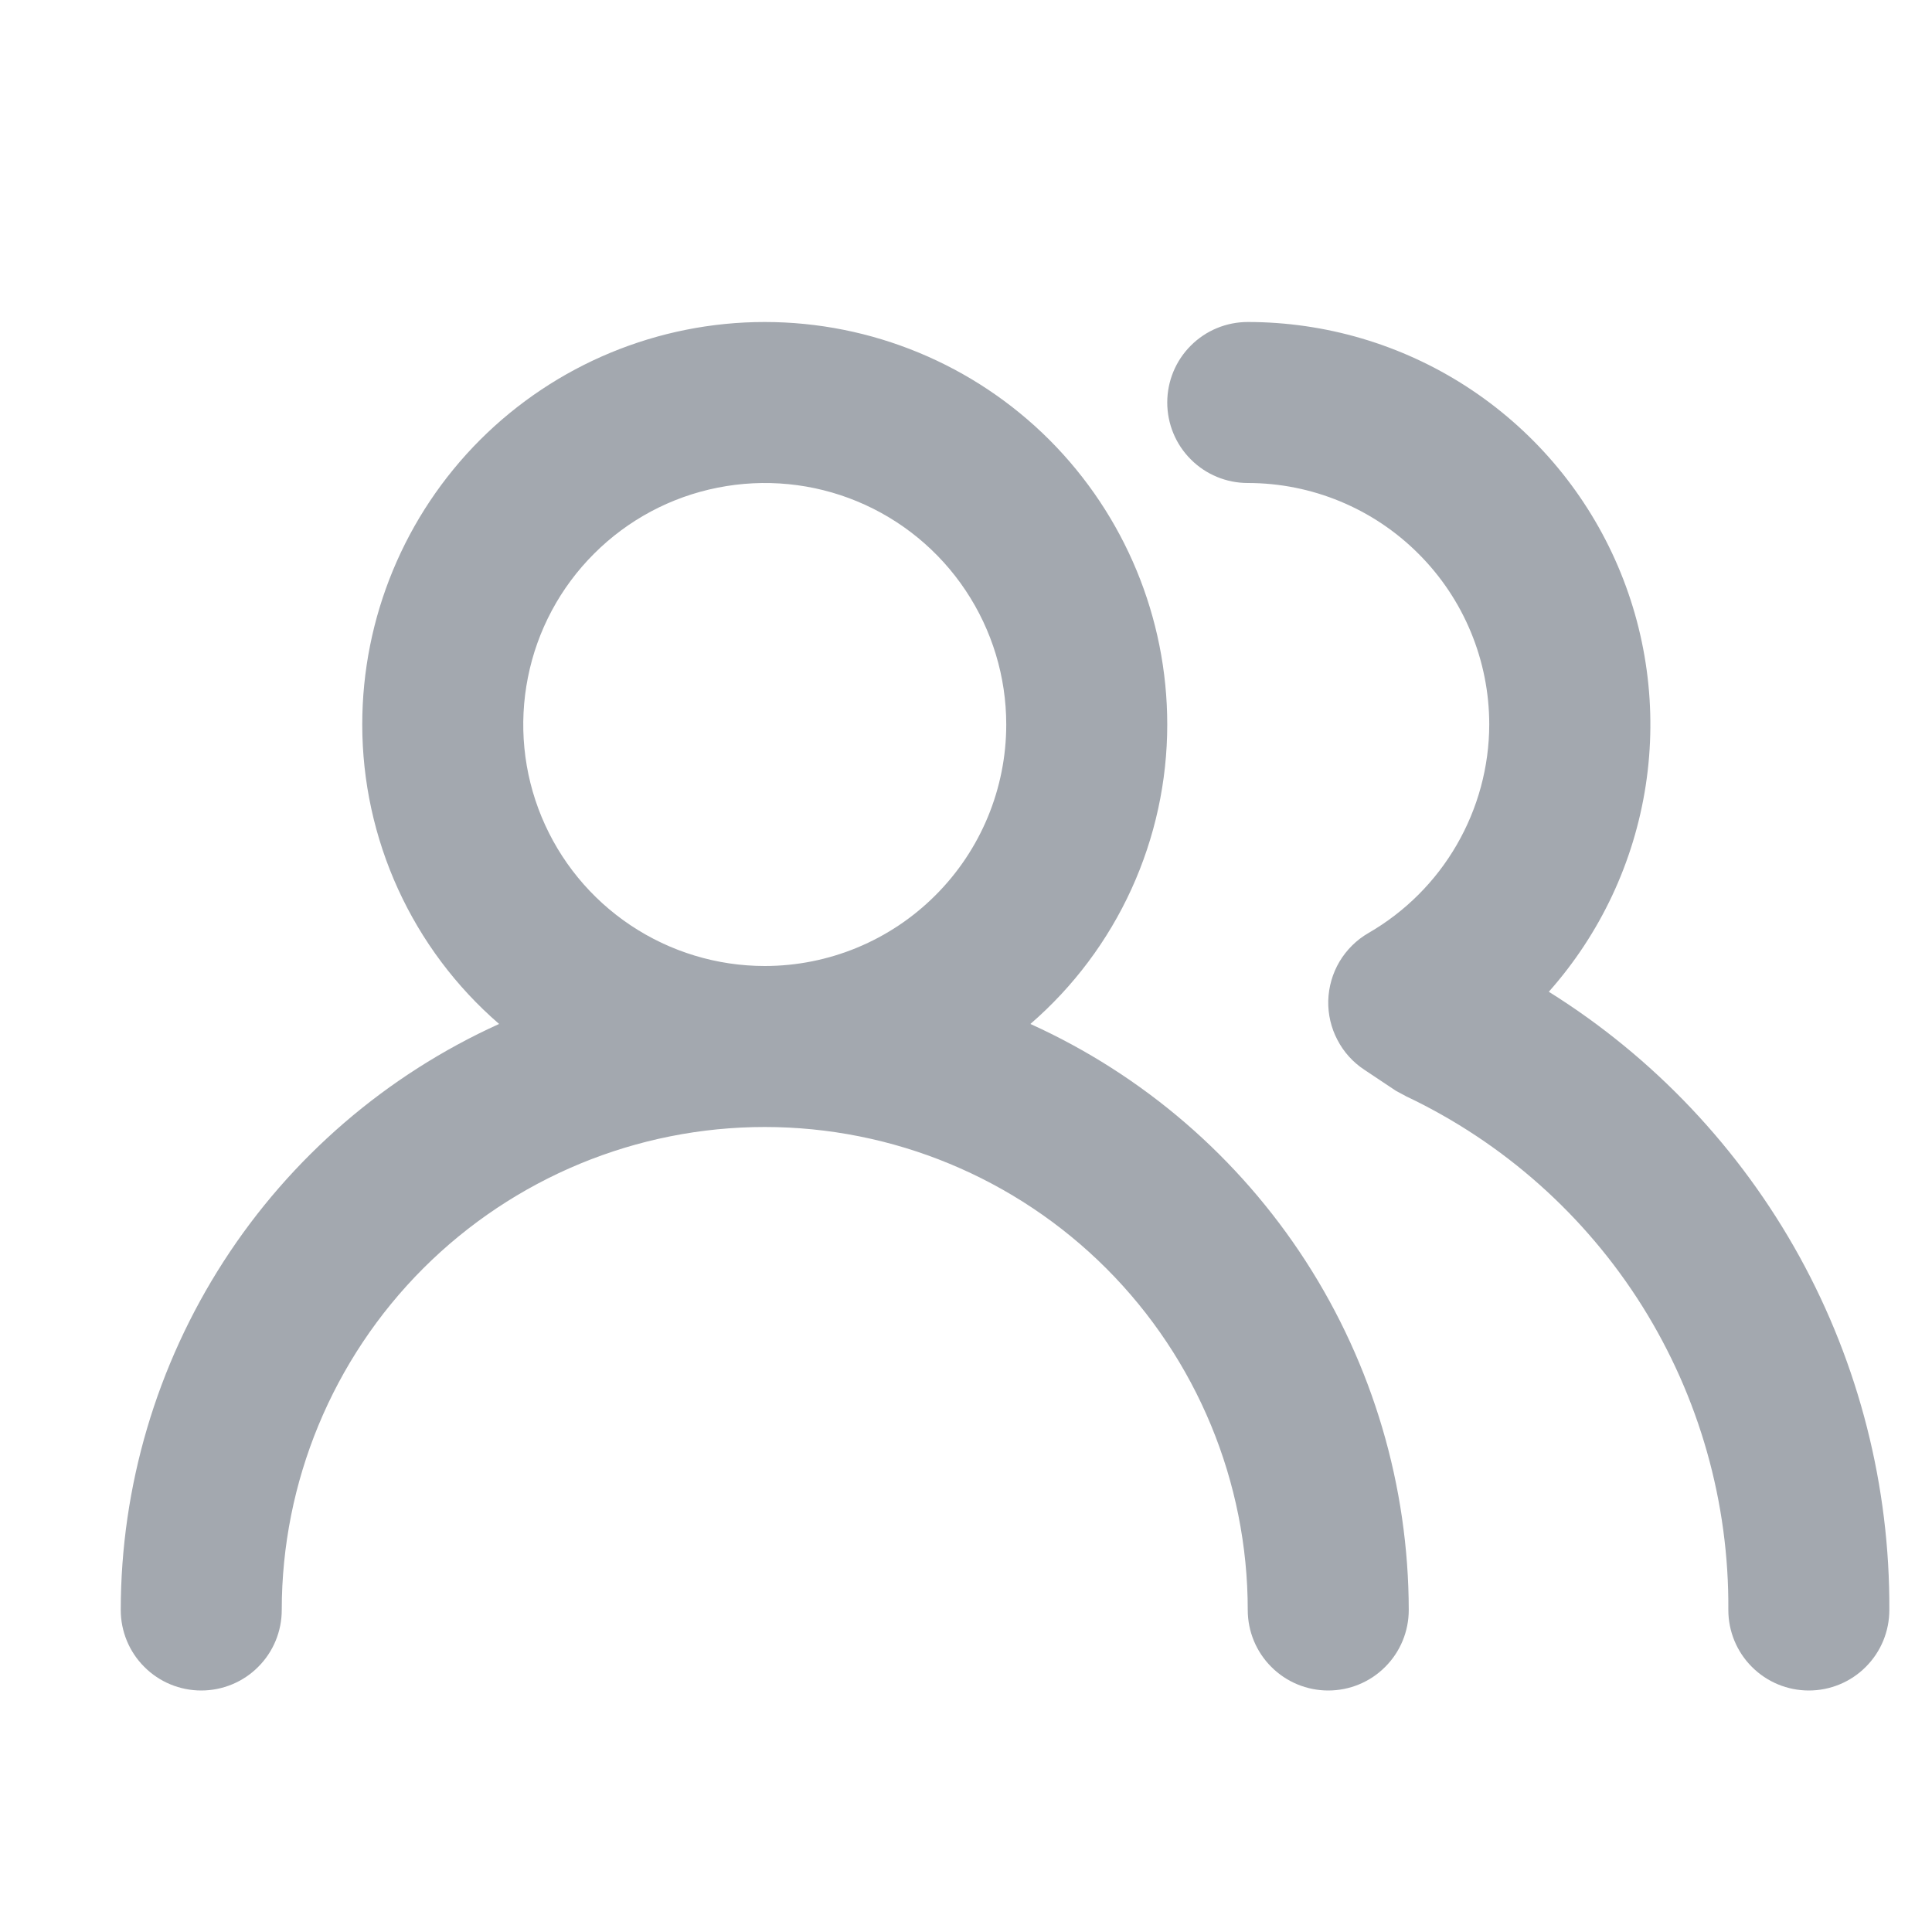 <svg width="24" height="24" viewBox="0 0 24 24" fill="none" xmlns="http://www.w3.org/2000/svg">
<path d="M12.8 12.72C13.334 12.258 13.762 11.687 14.055 11.045C14.348 10.403 14.5 9.706 14.5 9C14.5 7.674 13.973 6.402 13.036 5.464C12.098 4.527 10.826 4 9.5 4C8.174 4 6.902 4.527 5.964 5.464C5.027 6.402 4.5 7.674 4.5 9C4.5 9.706 4.652 10.403 4.945 11.045C5.238 11.687 5.666 12.258 6.2 12.72C4.8 13.354 3.612 14.377 2.779 15.668C1.946 16.96 1.501 18.463 1.5 20C1.5 20.265 1.605 20.52 1.793 20.707C1.98 20.895 2.235 21 2.5 21C2.765 21 3.02 20.895 3.207 20.707C3.395 20.52 3.5 20.265 3.5 20C3.5 18.409 4.132 16.883 5.257 15.757C6.383 14.632 7.909 14 9.5 14C11.091 14 12.617 14.632 13.743 15.757C14.868 16.883 15.5 18.409 15.5 20C15.5 20.265 15.605 20.52 15.793 20.707C15.98 20.895 16.235 21 16.5 21C16.765 21 17.02 20.895 17.207 20.707C17.395 20.52 17.5 20.265 17.5 20C17.498 18.463 17.055 16.96 16.221 15.668C15.387 14.377 14.2 13.354 12.8 12.72ZM9.5 12C8.907 12 8.327 11.824 7.833 11.494C7.34 11.165 6.955 10.696 6.728 10.148C6.501 9.6 6.442 8.997 6.558 8.415C6.673 7.833 6.959 7.298 7.379 6.879C7.798 6.459 8.333 6.173 8.915 6.058C9.497 5.942 10.1 6.001 10.648 6.228C11.196 6.455 11.665 6.84 11.994 7.333C12.324 7.827 12.5 8.407 12.5 9C12.5 9.796 12.184 10.559 11.621 11.121C11.059 11.684 10.296 12 9.5 12ZM19.24 12.32C19.88 11.599 20.298 10.709 20.444 9.756C20.59 8.804 20.457 7.829 20.062 6.95C19.667 6.071 19.026 5.325 18.216 4.801C17.407 4.278 16.464 4 15.5 4C15.235 4 14.98 4.105 14.793 4.293C14.605 4.48 14.5 4.735 14.5 5C14.5 5.265 14.605 5.52 14.793 5.707C14.98 5.895 15.235 6 15.5 6C16.296 6 17.059 6.316 17.621 6.879C18.184 7.441 18.5 8.204 18.5 9C18.499 9.525 18.359 10.041 18.096 10.495C17.833 10.95 17.455 11.327 17 11.59C16.852 11.675 16.728 11.798 16.64 11.945C16.553 12.092 16.505 12.259 16.5 12.43C16.496 12.6 16.535 12.768 16.614 12.918C16.692 13.069 16.808 13.197 16.95 13.29L17.34 13.55L17.47 13.62C18.675 14.192 19.692 15.096 20.401 16.226C21.11 17.357 21.48 18.666 21.47 20C21.47 20.265 21.575 20.52 21.763 20.707C21.95 20.895 22.205 21 22.47 21C22.735 21 22.99 20.895 23.177 20.707C23.365 20.52 23.47 20.265 23.47 20C23.478 18.465 23.094 16.954 22.354 15.61C21.613 14.266 20.541 13.133 19.24 12.32Z" fill="#A3A8AF"/>
</svg>
